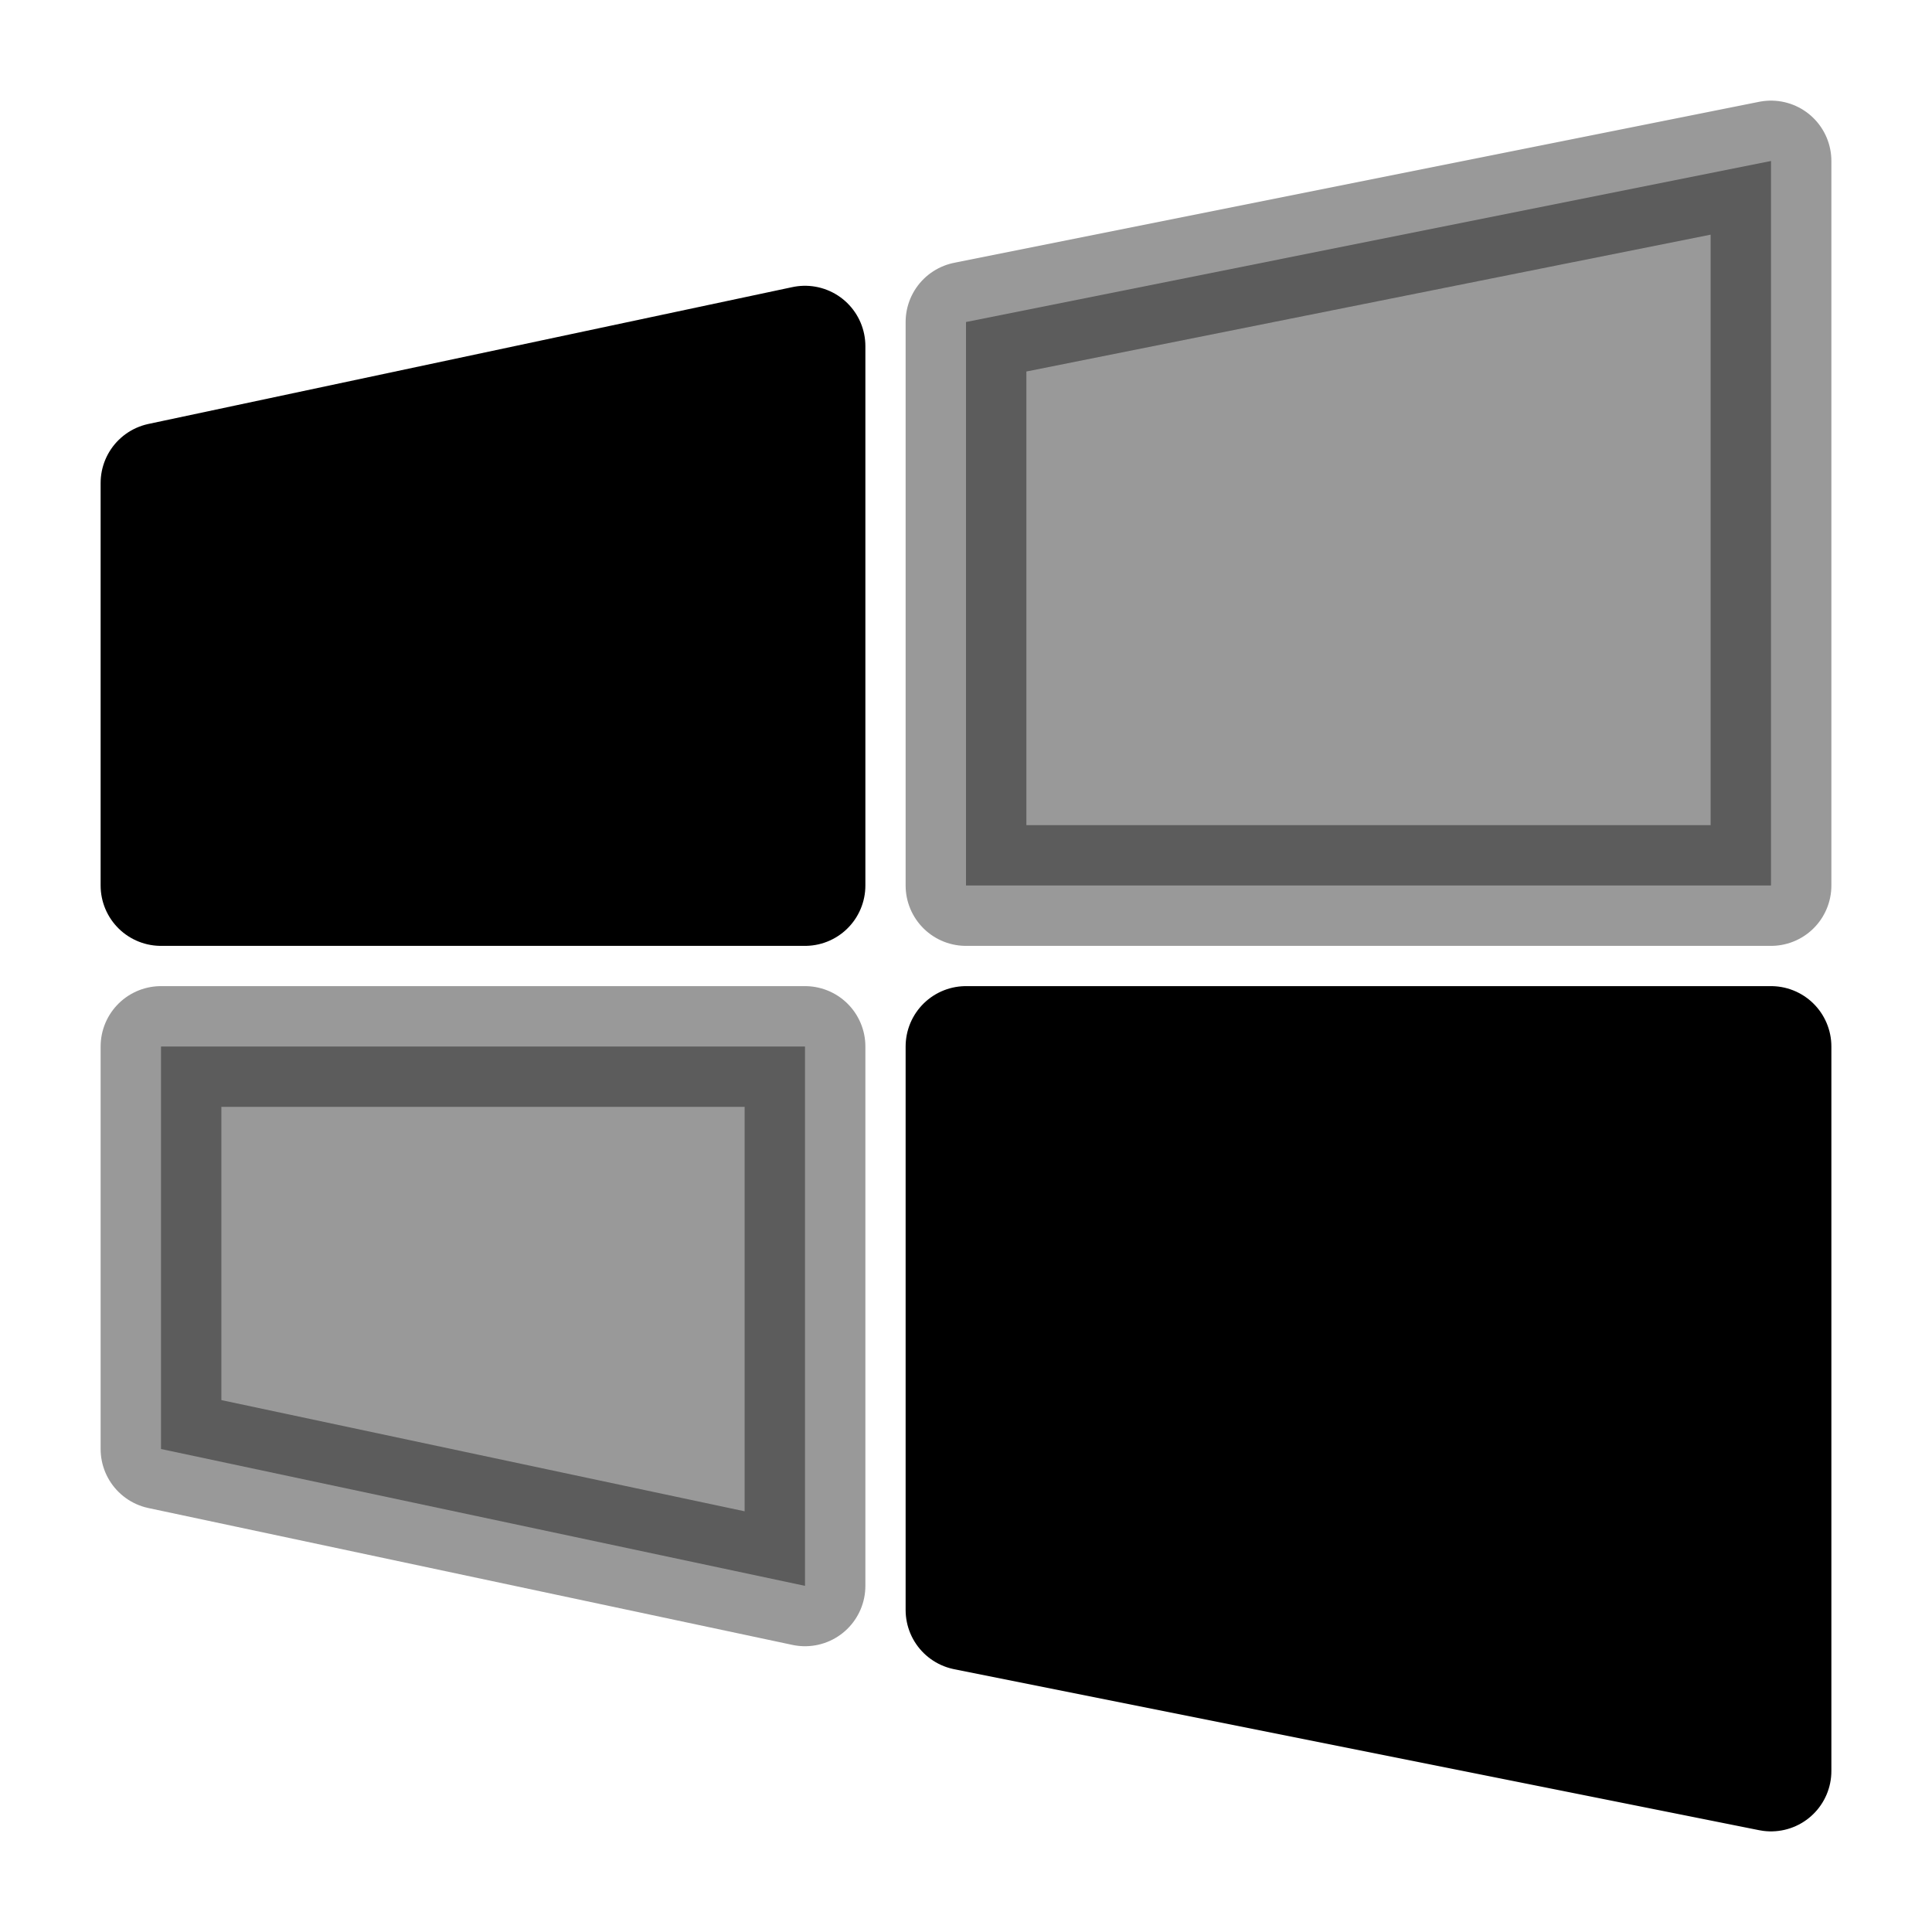 <svg width="24" height="24" viewBox="0 0 24 24"  xmlns="http://www.w3.org/2000/svg">
<path opacity="0.4" fill-rule="evenodd" clip-rule="evenodd" d="M22 2L12 4V11H22V2Z" stroke="black" stroke-width="1.5" stroke-miterlimit="10" stroke-linejoin="round"/>
<path fill-rule="evenodd" clip-rule="evenodd" d="M22 22L12 20V13H22V22Z" stroke="black" stroke-width="1.5" stroke-miterlimit="10" stroke-linejoin="round"/>
<path fill-rule="evenodd" clip-rule="evenodd" d="M10 4.3L2 6V11H10V4.3Z" stroke="black" stroke-width="1.5" stroke-miterlimit="10" stroke-linejoin="round"/>
<path opacity="0.4" fill-rule="evenodd" clip-rule="evenodd" d="M10 19.7L2 18V13H10V19.7Z" stroke="black" stroke-width="1.5" stroke-miterlimit="10" stroke-linejoin="round"/>
</svg>
